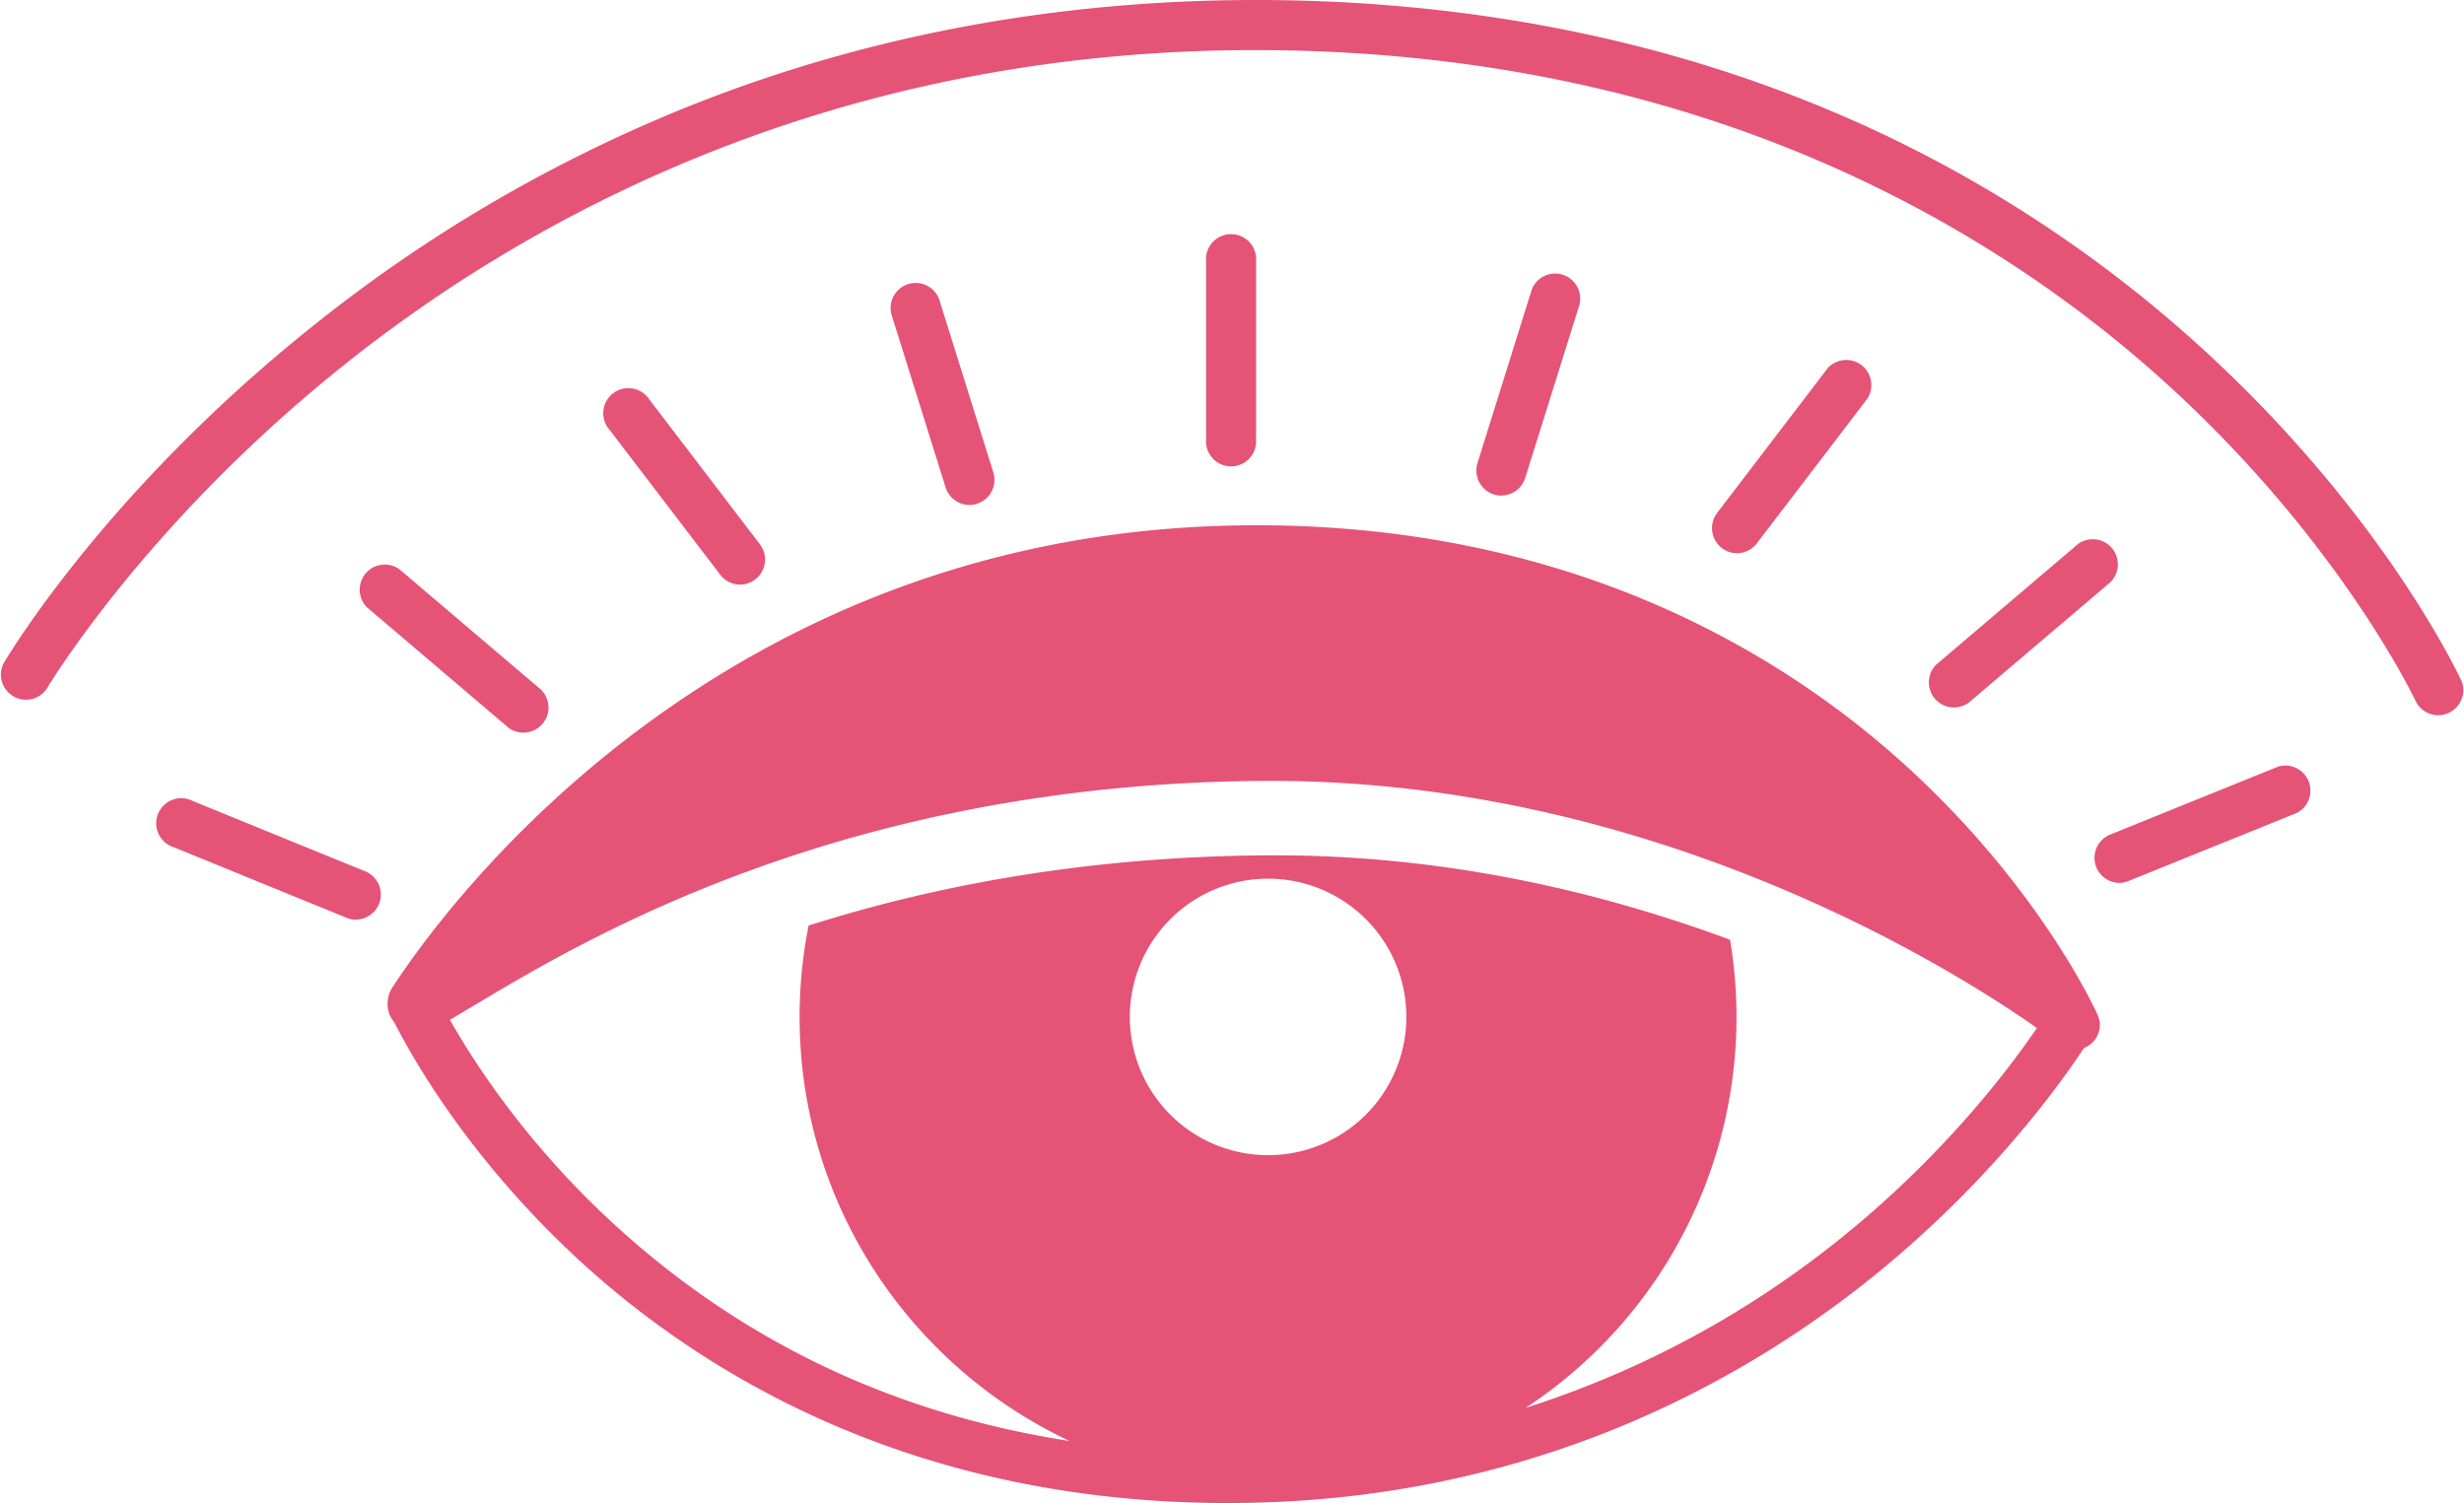 <svg xmlns="http://www.w3.org/2000/svg" width="1080" height="658.8" viewBox="0 0 1080 658.8"><g id="Слой_2" data-name="Слой 2"><g id="eye01_537482828"><g id="eye01_537482828-2" data-name="eye01_537482828"><path d="M1079 298.69c-1.4-3-35.06-75-116.36-148.31A568.62 568.62.0 0 0 801.39 48.12c-74-31-156.13-47.23-244-48.09C470.05-.75 386.43 13.91 309 43.81a650.54 650.54.0 0 0-173 1e2C45.91 216 3.27 287.87 1.51 290.89A11 11 0 0 0 20.42 302c.42-.71 42.8-71.92 129.93-141.66C230.48 96.17 366.11 20.07 557.15 22c191.91 1.87 318 79.36 390.07 144 78.26 70.28 111.53 141.15 111.85 141.85a11 11 0 0 0 19.93-9.16z" fill="#e55376"/><path d="M920.28 447.88a11.25 11.25.0 0 0-.84-3h0c-1-2.18-24.51-54-81.21-106.63-52.27-48.5-143.74-106.61-282.73-108-1.68.0-3.31.0-5 0-235 0-356.47 168.63-378.55 202.64a13 13 0 0 0-1.89 9.28h-.09c0 .06.08.19.16.35a13.94 13.94.0 0 0 .57 2l-.16.29.37.21a12.82 12.82.0 0 0 1.94 3.13c7.82 15.45 32 58.27 78.22 101.65 52.2 49 143.56 107.6 282.36 109h5c135.22.0 231.41-56.46 288.52-104.17 46-38.47 74.29-76.81 86.51-95.29a10.85 10.85.0 0 0 6.89-11l.18-.3zM555.82 506.34a60.6 60.6.0 1 1 60.6-60.6A60.6 60.6.0 0 1 555.82 506.34zm256.4 32a426 426 0 0 1-143.51 78.76A204.91 204.91.0 0 0 758.3 411.91c-56.42-20.93-125.67-37.51-202.88-37-80.09.53-146.85 13.61-201 30.78a205.63 205.63.0 0 0-3.95 40c0 82.14 48.49 153.12 118.34 185.93-77.78-12-145.55-44.52-202.06-97.25-36.79-34.33-59.09-68.87-69.55-87.37 3.19-1.86 6.73-4 10.72-6.36 48.6-29.07 162.41-97.15 345.77-98.36h3.4c168.91.0 3e2 83.21 335.71 108.31C880.2 469.09 853.54 504 812.22 538.36z" fill="#e55376"/><path d="M550.56 194.3V114.5a11 11 0 1 0-21.93.0v79.8a11 11 0 0 0 21.93.0z" fill="#e55376"/><path d="M159.22 381.59 84.43 351.06a11 11 0 1 0-8.29 20.3l74.8 30.53a11 11 0 1 0 8.28-20.3z" fill="#e55376"/><path d="M324.42 256.24a11 11 0 0 0 8.7-17.62L284.68 175.2a11 11 0 1 0-17.42 13.31l48.44 63.42A10.94 10.94.0 0 0 324.42 256.24z" fill="#e55376"/><path d="M221.66 317.94a11 11 0 1 0 14.21-16.71l-60.79-51.7a11 11 0 0 0-14.21 16.7z" fill="#e55376"/><path d="M424.93 221.33a11 11 0 0 0 10.47-14.24l-23.84-76.16a11 11 0 0 0-20.93 6.55l23.84 76.16A11 11 0 0 0 424.93 221.33z" fill="#e55376"/><path d="M998.6 336l-74 29.94A11 11 0 0 0 928.74 387a10.85 10.85.0 0 0 4.11-.8l74-29.93A11 11 0 0 0 998.6 336z" fill="#e55376"/><path d="M761.32 242.48a11 11 0 0 0 8.72-4.31l48.44-63.42a11 11 0 0 0-17.43-13.31l-48.44 63.42a11 11 0 0 0 8.71 17.62z" fill="#e55376"/><path d="M862.91 308l60.79-51.71a11 11 0 1 0-14.21-16.7l-60.79 51.7A11 11 0 0 0 862.91 308z" fill="#e55376"/><path d="M658.05 217.2a11 11 0 0 0 10.46-7.69l23.85-76.16a11 11 0 0 0-20.93-6.55L647.59 203a11 11 0 0 0 10.46 14.24z" fill="#e55376"/></g></g></g></svg>